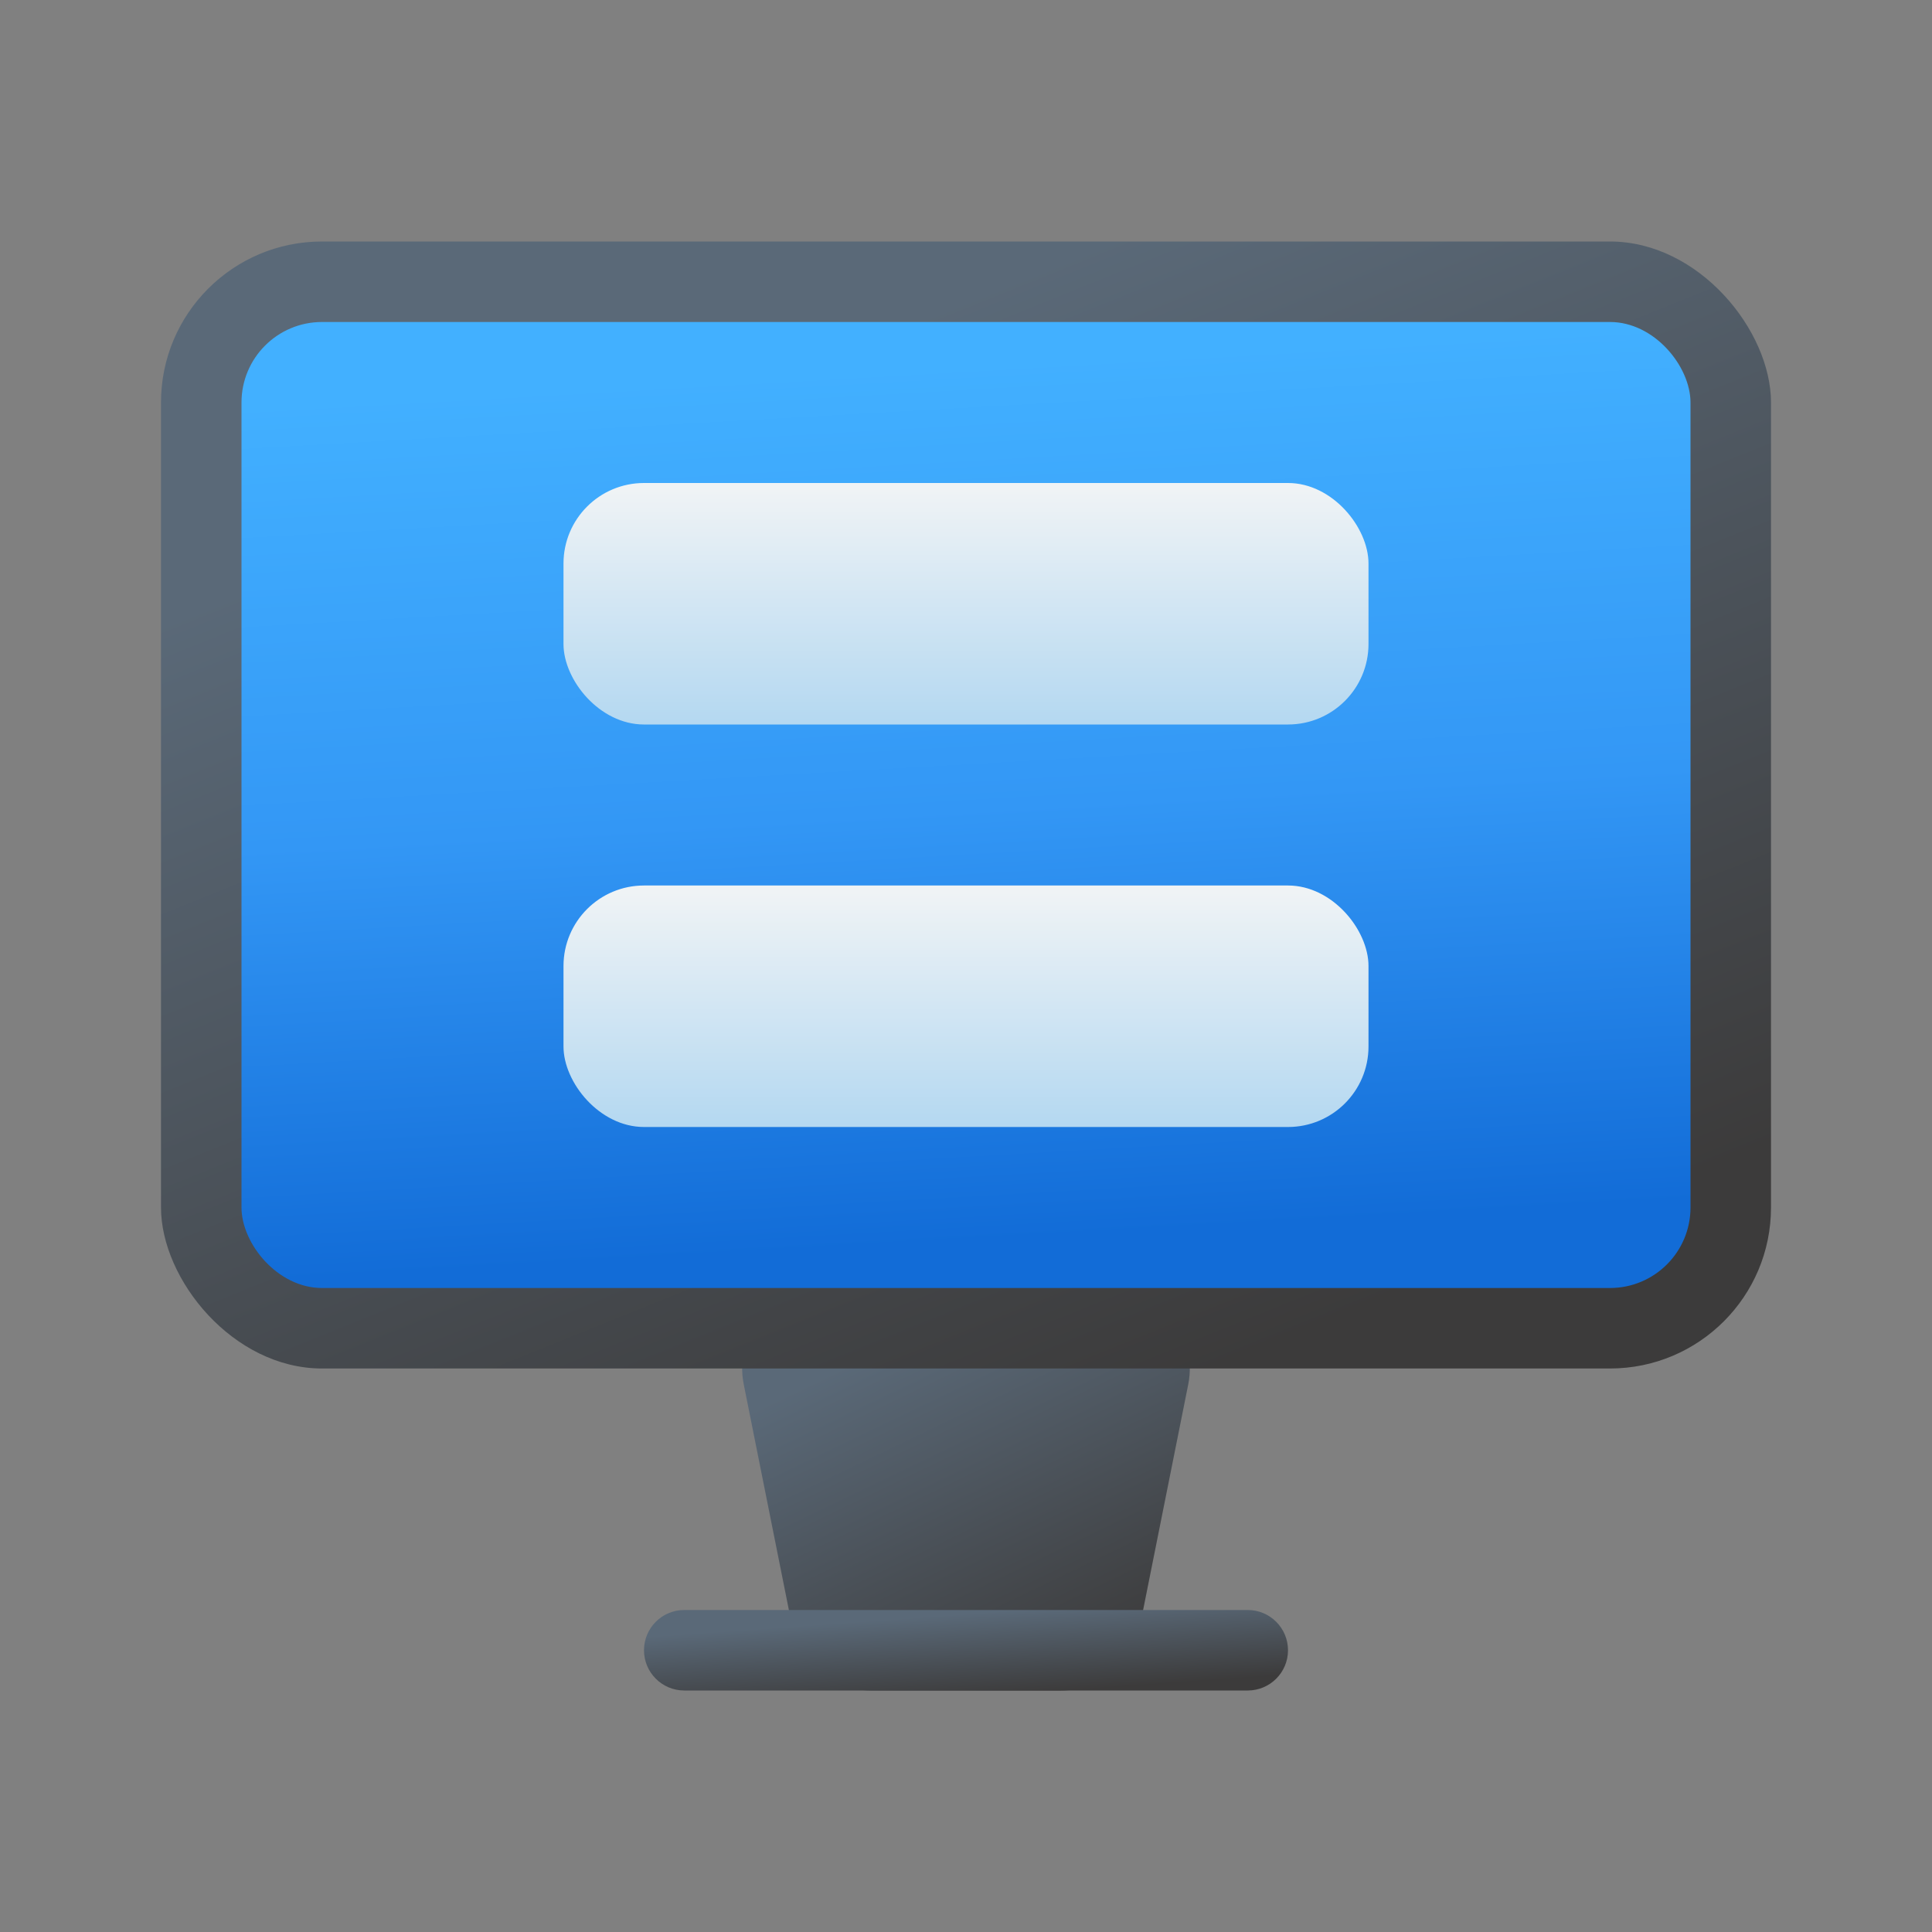 <svg width="24" height="24" viewBox="0 0 24 24" fill="none" xmlns="http://www.w3.org/2000/svg">
<rect x="0" y="0" width="24" height="24" fill="#808080" stroke="none"/>
<g clip-path="url(#clip0_1119_496)">
<path d="M9.839 20.196L9.239 17.196C9.115 16.577 9.589 16 10.22 16H13.78C14.411 16 14.884 16.577 14.761 17.196L14.161 20.196C14.067 20.663 13.657 21 13.18 21H10.82C10.343 21 9.933 20.663 9.839 20.196Z" fill="url(#paint0_linear_1119_496)"/>
<rect x="2" y="3" width="20" height="14" rx="2" fill="url(#paint1_linear_1119_496)"/>
<rect x="3" y="4" width="18" height="12" rx="1" fill="url(#paint2_linear_1119_496)"/>
<path d="M15.5 21H8.5C8.224 21 8 20.776 8 20.5C8 20.224 8.224 20 8.5 20H15.5C15.776 20 16 20.224 16 20.5C16 20.776 15.776 21 15.5 21Z" fill="url(#paint3_linear_1119_496)"/>
<rect x="7" y="6" width="10" height="3" rx="1" fill="url(#paint4_linear_1119_496)"/>
<rect x="7" y="11" width="10" height="3" rx="1" fill="url(#paint5_linear_1119_496)"/>
</g>
<defs>
<linearGradient id="paint0_linear_1119_496" x1="11.176" y1="16.636" x2="13.213" y2="20.871" gradientUnits="userSpaceOnUse">
<stop stop-color="#5A6978"/>
<stop offset="1" stop-color="#3C3B3B"/>
</linearGradient>
<linearGradient id="paint1_linear_1119_496" x1="9.254" y1="4.782" x2="14.324" y2="17.333" gradientUnits="userSpaceOnUse">
<stop stop-color="#5A6978"/>
<stop offset="1" stop-color="#3C3B3B"/>
</linearGradient>
<linearGradient id="paint2_linear_1119_496" x1="10.941" y1="4.573" x2="11.561" y2="15.457" gradientUnits="userSpaceOnUse">
<stop stop-color="#42B0FF"/>
<stop offset="0.507" stop-color="#3397F5"/>
<stop offset="1" stop-color="#126CD7"/>
</linearGradient>
<linearGradient id="paint3_linear_1119_496" x1="10.902" y1="20.127" x2="10.976" y2="21.165" gradientUnits="userSpaceOnUse">
<stop stop-color="#5A6978"/>
<stop offset="1" stop-color="#3C3B3B"/>
</linearGradient>
<linearGradient id="paint4_linear_1119_496" x1="12" y1="6.081" x2="12" y2="9" gradientUnits="userSpaceOnUse">
<stop stop-color="#EFF3F5"/>
<stop offset="1" stop-color="#B4D8F1"/>
</linearGradient>
<linearGradient id="paint5_linear_1119_496" x1="12" y1="11.081" x2="12" y2="14" gradientUnits="userSpaceOnUse">
<stop stop-color="#EFF3F5"/>
<stop offset="1" stop-color="#B4D8F1"/>
</linearGradient>
<clipPath id="clip0_1119_496">
<rect width="24" height="24" fill="white"/>
</clipPath>
</defs>
</svg>
